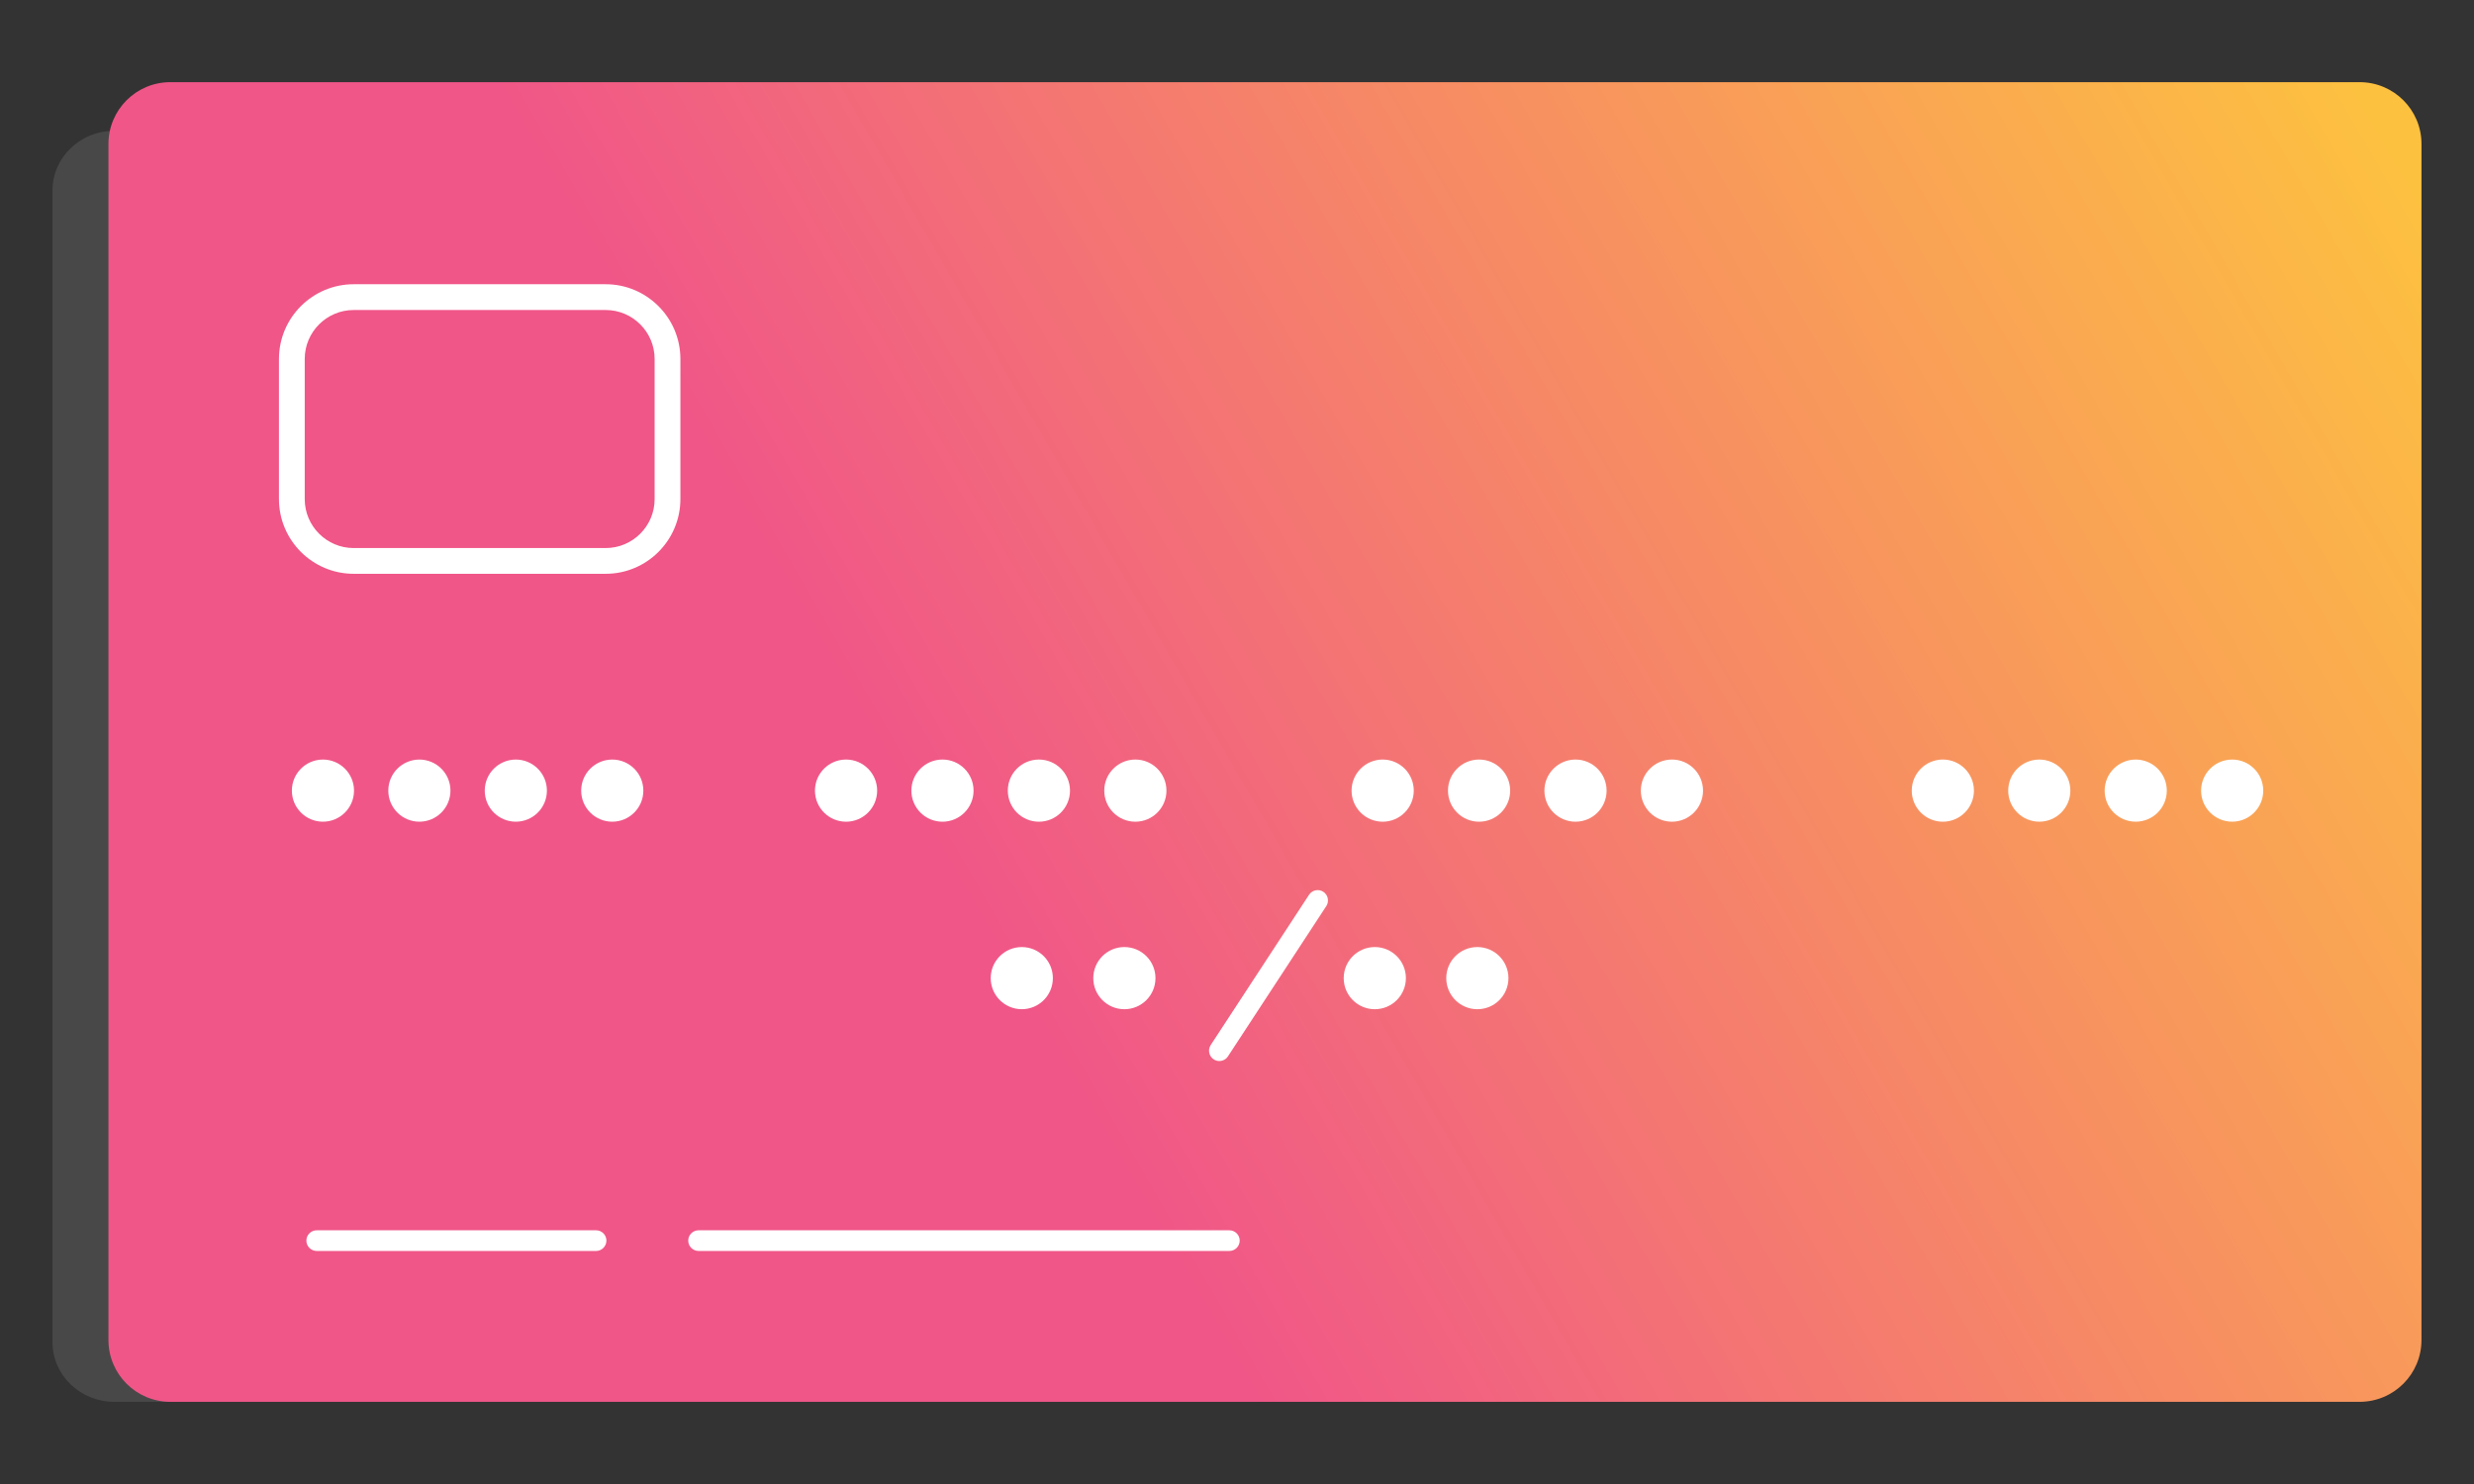 <?xml version="1.0" encoding="utf-8"?>
<!-- Generator: Adobe Illustrator 16.0.0, SVG Export Plug-In . SVG Version: 6.00 Build 0)  -->
<!DOCTYPE svg PUBLIC "-//W3C//DTD SVG 1.1//EN" "http://www.w3.org/Graphics/SVG/1.1/DTD/svg11.dtd">
<svg version="1.1" id="Layer_1" xmlns="http://www.w3.org/2000/svg" xmlns:xlink="http://www.w3.org/1999/xlink" x="0px" y="0px"
	 width="144px" height="86.4px" viewBox="0 0 144 86.4" enable-background="new 0 0 144 86.4" xml:space="preserve">
<rect x="0" y="0" width="144" height="86.4" fill="#333333" stroke="none"/>
<g>
	<path opacity="0.6" fill="#575757" enable-background="new    " d="M137.688,78.149c0,1.914-1.611,3.467-3.6,3.467H6.658
		c-1.988,0-3.601-1.553-3.601-3.467V11.083c0-1.915,1.612-3.468,3.601-3.468h127.43c1.988,0,3.6,1.553,3.6,3.468V78.149z"/>
	
		<linearGradient id="SVGID_1_" gradientUnits="userSpaceOnUse" x1="8.639" y1="6.678" x2="137.911" y2="81.314" gradientTransform="matrix(1 0 0 -1 0 87.4)">
		<stop  offset="0.369" style="stop-color:#F05688"/>
		<stop  offset="1" style="stop-color:#FDC140"/>
	</linearGradient>
	<path fill="url(#SVGID_1_)" d="M140.943,78.016c0,1.988-1.611,3.6-3.602,3.6H9.913c-1.988,0-3.601-1.61-3.601-3.6V8.384
		c0-1.988,1.612-3.6,3.601-3.6h127.431c1.988,0,3.6,1.611,3.6,3.6V78.016L140.943,78.016z"/>
	<g>
		<g>
			<path fill="#FFFFFF" d="M35.253,33.407H20.588c-2.398,0-4.351-1.951-4.351-4.35v-8.159c0-2.397,1.952-4.35,4.351-4.35h14.665
				c2.397,0,4.35,1.952,4.35,4.35v8.159C39.602,31.457,37.651,33.407,35.253,33.407z M20.588,18.049
				c-1.572,0-2.851,1.278-2.851,2.85v8.159c0,1.572,1.278,2.85,2.851,2.85h14.665c1.57,0,2.85-1.277,2.85-2.85v-8.159
				c0-1.571-1.278-2.85-2.85-2.85H20.588z"/>
		</g>
		<g>
			<path fill="#FFFFFF" d="M34.696,72.832H18.434c-0.332,0-0.601-0.271-0.601-0.603c0-0.33,0.269-0.6,0.601-0.6h16.262
				c0.332,0,0.601,0.27,0.601,0.6C35.295,72.561,35.028,72.832,34.696,72.832z"/>
		</g>
		<g>
			<path fill="#FFFFFF" d="M70.971,61.774c-0.112,0-0.227-0.03-0.328-0.098c-0.277-0.182-0.354-0.555-0.173-0.832l5.725-8.751
				c0.182-0.275,0.553-0.354,0.83-0.172c0.275,0.18,0.354,0.554,0.174,0.831l-5.725,8.75C71.36,61.678,71.168,61.774,70.971,61.774z
				"/>
		</g>
		<g>
			<path fill="#FFFFFF" d="M71.557,72.832H40.659c-0.331,0-0.6-0.271-0.6-0.603c0-0.33,0.269-0.6,0.6-0.6h30.898
				c0.332,0,0.601,0.27,0.601,0.6C72.158,72.561,71.889,72.832,71.557,72.832z"/>
		</g>
		<g>
			<circle fill="#FFFFFF" cx="18.797" cy="46.031" r="1.809"/>
			<circle fill="#FFFFFF" cx="24.41" cy="46.031" r="1.809"/>
			<circle fill="#FFFFFF" cx="30.024" cy="46.031" r="1.809"/>
			<circle fill="#FFFFFF" cx="35.637" cy="46.031" r="1.809"/>
		</g>
		<g>
			<circle fill="#FFFFFF" cx="59.474" cy="56.948" r="1.809"/>
		</g>
		<g>
			<circle fill="#FFFFFF" cx="65.445" cy="56.948" r="1.81"/>
		</g>
		<g>
			<circle fill="#FFFFFF" cx="80.021" cy="56.948" r="1.81"/>
		</g>
		<g>
			<circle fill="#FFFFFF" cx="85.99" cy="56.948" r="1.81"/>
		</g>
		<g>
			<circle fill="#FFFFFF" cx="49.245" cy="46.031" r="1.81"/>
			<circle fill="#FFFFFF" cx="54.857" cy="46.031" r="1.81"/>
			<circle fill="#FFFFFF" cx="60.47" cy="46.031" r="1.81"/>
			<circle fill="#FFFFFF" cx="66.084" cy="46.031" r="1.81"/>
		</g>
		<g>
			<circle fill="#FFFFFF" cx="80.479" cy="46.031" r="1.81"/>
			<circle fill="#FFFFFF" cx="86.09" cy="46.031" r="1.81"/>
			<circle fill="#FFFFFF" cx="91.703" cy="46.031" r="1.81"/>
			<circle fill="#FFFFFF" cx="97.316" cy="46.031" r="1.81"/>
		</g>
		<g>
			<circle fill="#FFFFFF" cx="113.084" cy="46.031" r="1.81"/>
			<circle fill="#FFFFFF" cx="118.697" cy="46.031" r="1.809"/>
			<circle fill="#FFFFFF" cx="124.311" cy="46.031" r="1.809"/>
			<circle fill="#FFFFFF" cx="129.924" cy="46.031" r="1.809"/>
		</g>
	</g>
</g>
<rect y="0" fill="none" width="144" height="86.401"/>
</svg>
